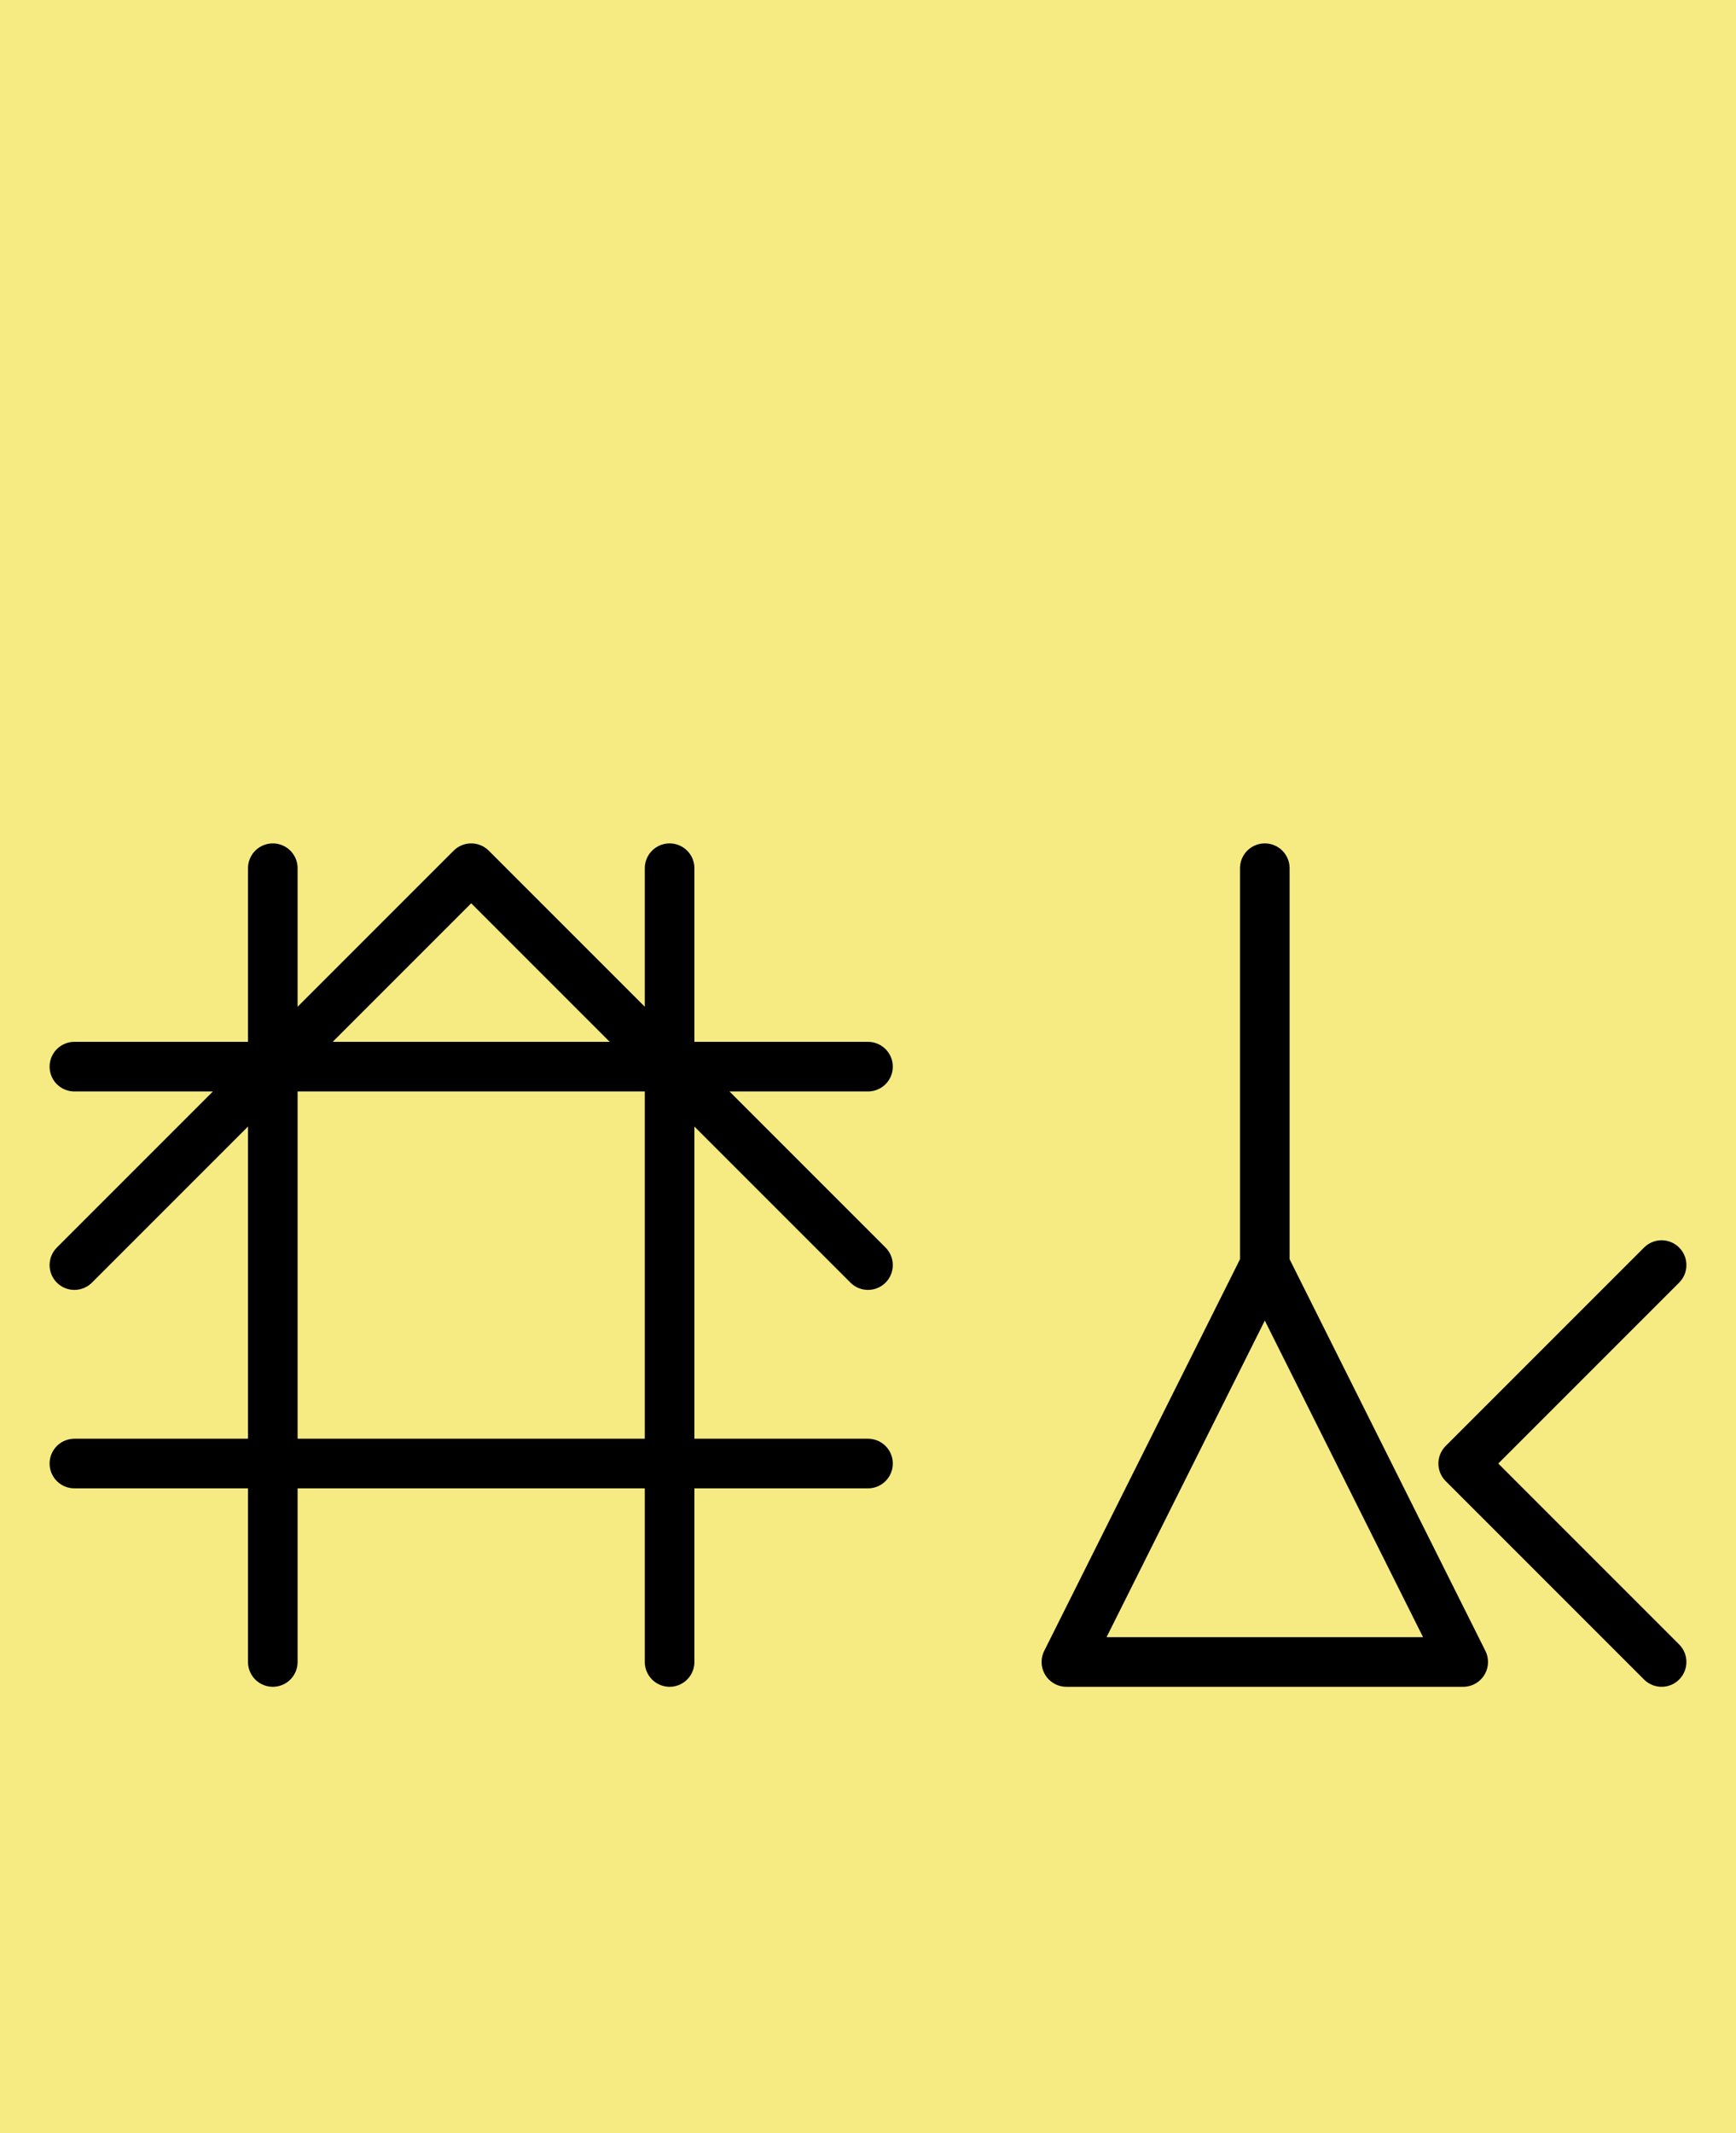 <?xml version="1.0" encoding="utf-8" standalone="yes"?>
<svg xmlns="http://www.w3.org/2000/svg" version="1.1" baseProfile="tiny" width="472.5" height="580.5" viewBox="-0.75 -0.75 17.5 21.5" fill="none" stroke="#000000" stroke-linejoin="round" stroke-linecap="round" stroke-width="0.5">
    <title>17002. skirt</title>
    <desc>https://www.xelify.se/blissdictionary</desc>
    <rect x="-0.75" y="-0.75" width="100%" height="100%" stroke="none" fill="#f5eb82"/>
    <path d="M2,8V16M6,8V16M0,10H8M0,14H8M0,12L4,8M4,8L8,12"></path><path d="M12,8V12M10,16L12,12M12,12L14,16M10,16H14M14,14L16,12M14,14L16,16"></path>
</svg>